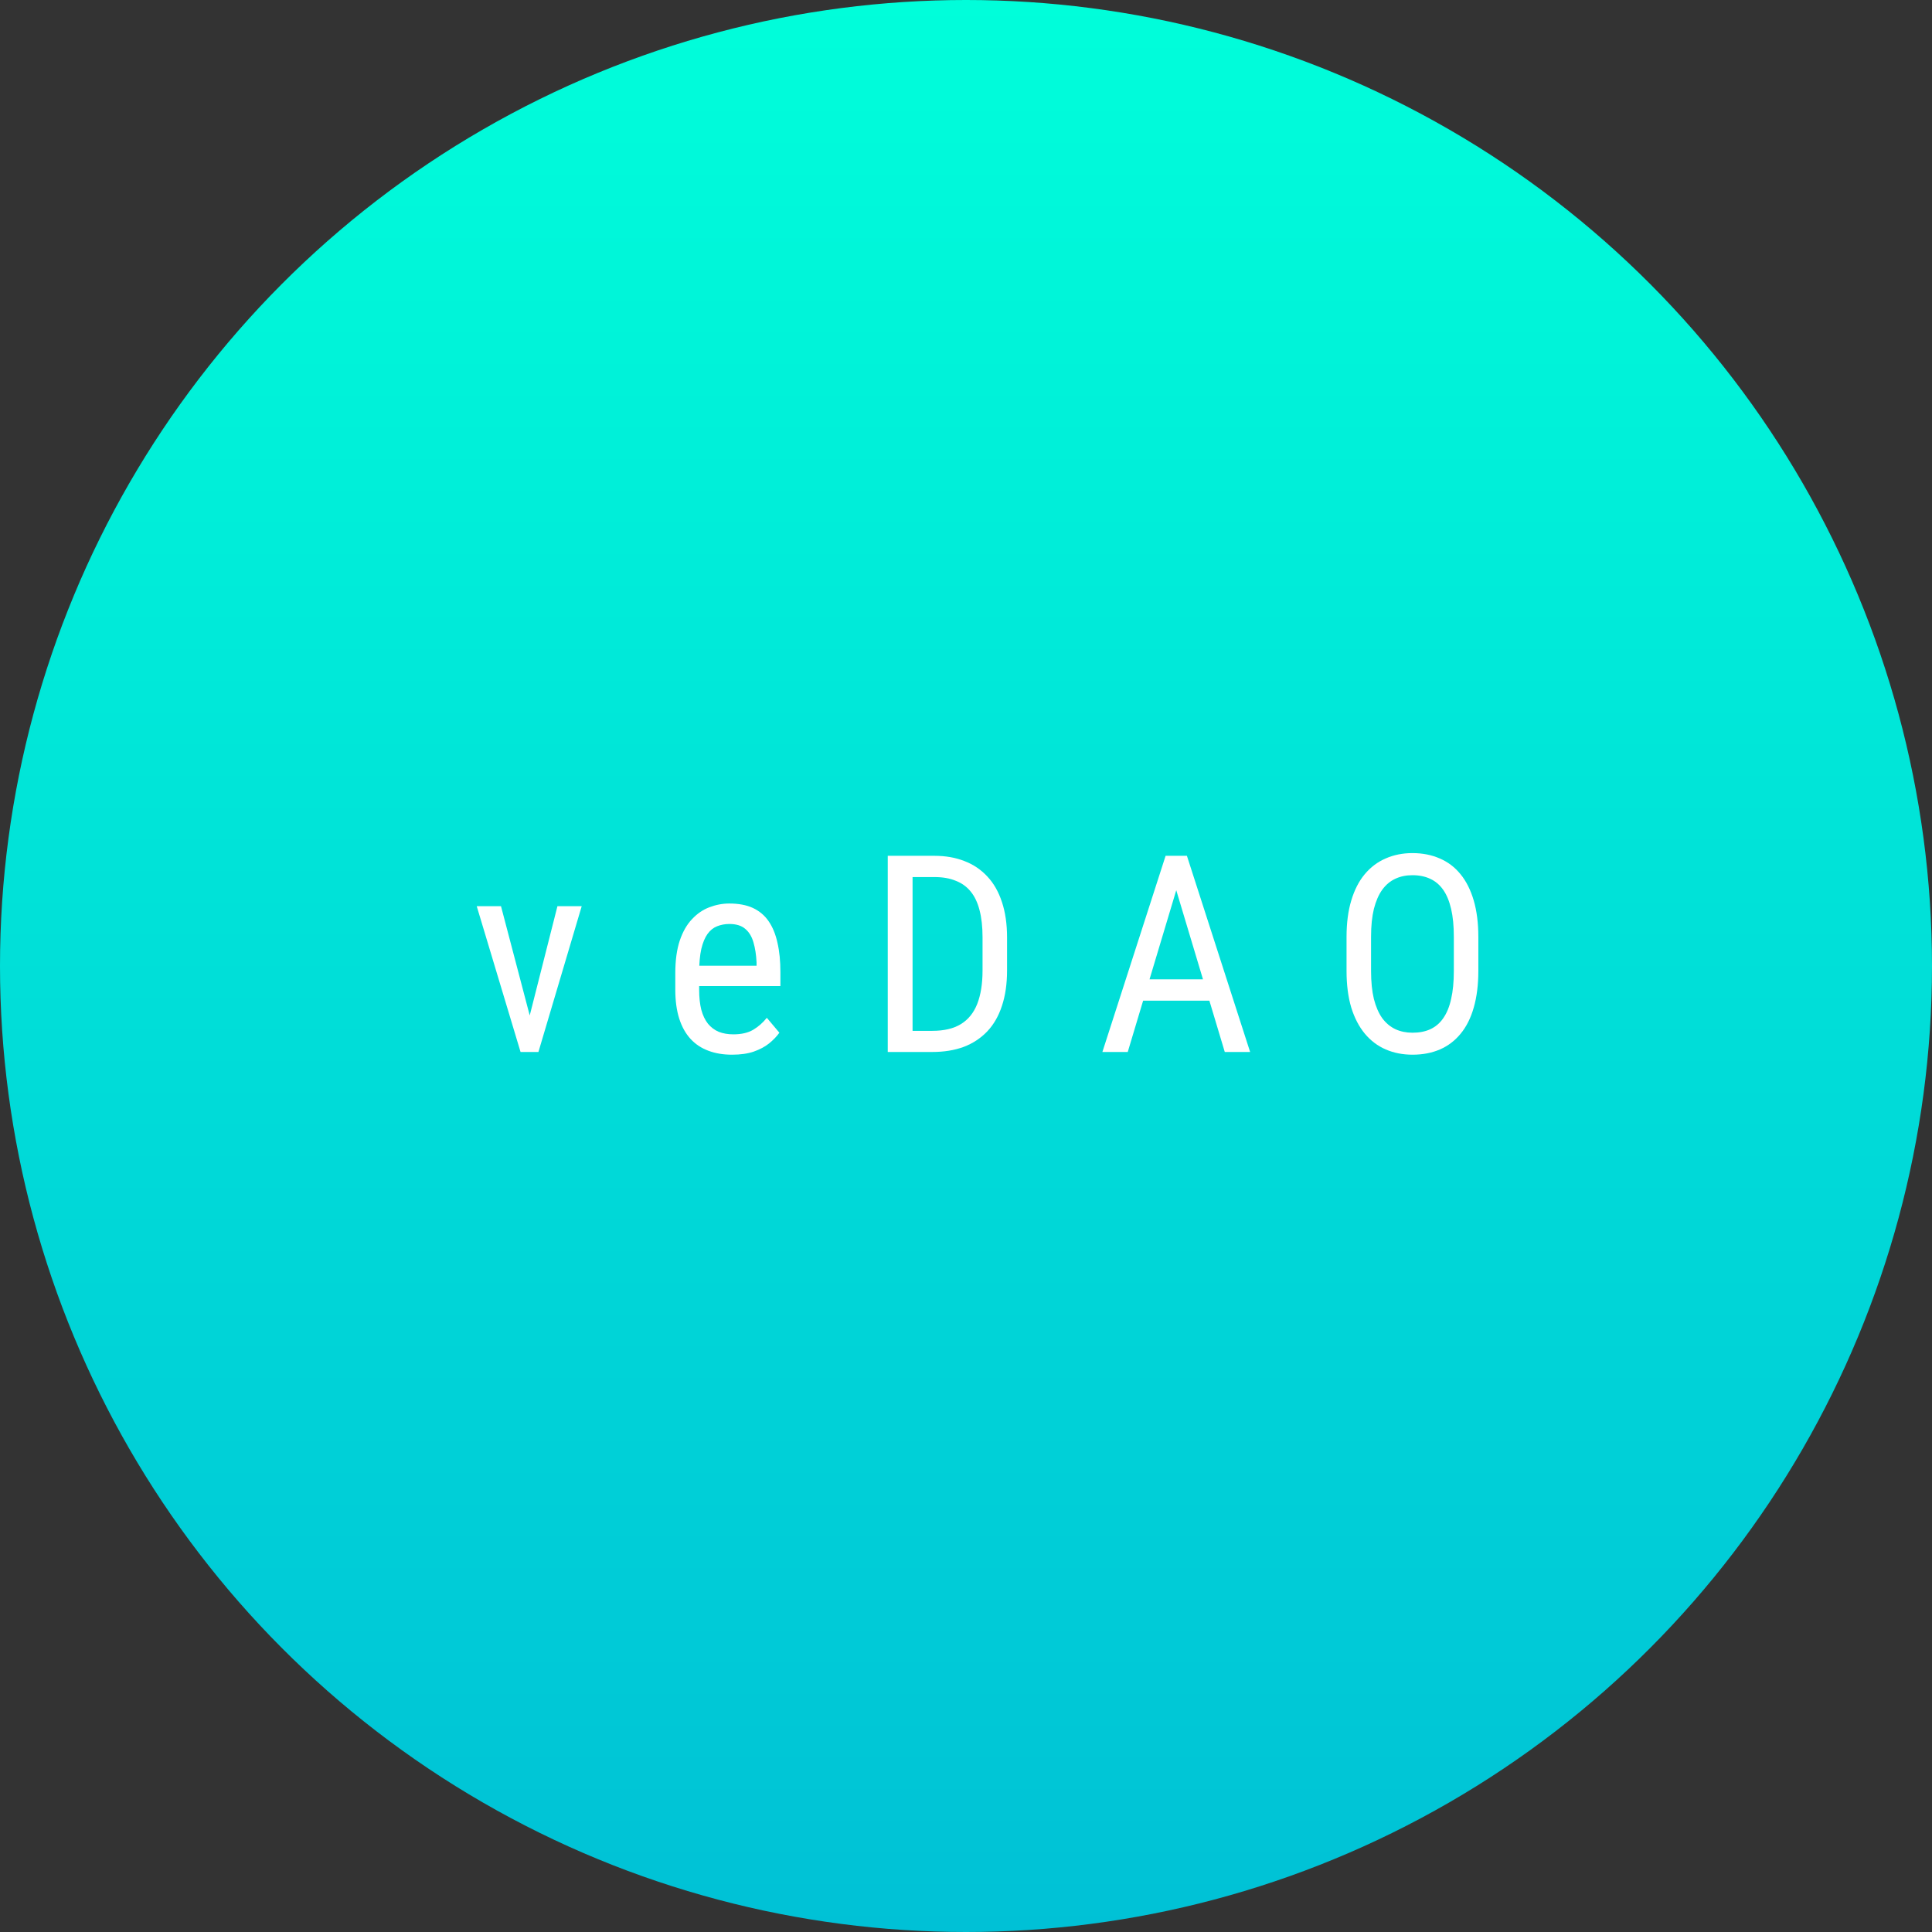 <svg width="32" height="32" viewBox="0 0 32 32" fill="none" xmlns="http://www.w3.org/2000/svg">
<rect x="0" y="0" width="32" height="32" fill="#333333" stroke="none"/>
<circle cx="16" cy="16" r="16" fill="url(#paint0_linear_819_5388)"/>
<path d="M8.715 17.052L9.233 15.009H9.635L8.918 17.424H8.657L8.715 17.052ZM8.298 15.009L8.838 17.063L8.88 17.424H8.622L7.896 15.009H8.298Z" fill="white"/>
<path d="M12.125 17.469C11.981 17.469 11.851 17.448 11.734 17.404C11.618 17.361 11.519 17.296 11.438 17.208C11.356 17.119 11.293 17.006 11.25 16.871C11.207 16.735 11.185 16.576 11.185 16.391V16.119C11.185 15.906 11.21 15.726 11.259 15.579C11.309 15.431 11.377 15.313 11.462 15.224C11.547 15.133 11.643 15.067 11.75 15.027C11.857 14.986 11.967 14.965 12.08 14.965C12.232 14.965 12.362 14.989 12.469 15.038C12.576 15.088 12.663 15.16 12.73 15.257C12.797 15.354 12.846 15.473 12.877 15.614C12.91 15.756 12.926 15.919 12.926 16.103V16.333H11.417V15.996H12.531V15.94C12.525 15.815 12.508 15.705 12.48 15.61C12.453 15.515 12.409 15.44 12.346 15.387C12.284 15.332 12.195 15.304 12.08 15.304C12.008 15.304 11.94 15.317 11.877 15.342C11.816 15.366 11.763 15.408 11.719 15.469C11.676 15.529 11.641 15.611 11.616 15.717C11.592 15.823 11.58 15.957 11.58 16.119V16.391C11.58 16.52 11.592 16.632 11.616 16.726C11.641 16.818 11.678 16.895 11.726 16.956C11.775 17.015 11.834 17.06 11.904 17.09C11.976 17.118 12.057 17.132 12.147 17.132C12.28 17.132 12.389 17.107 12.476 17.056C12.562 17.004 12.637 16.938 12.701 16.858L12.909 17.105C12.865 17.166 12.809 17.225 12.739 17.282C12.67 17.337 12.586 17.382 12.484 17.418C12.385 17.452 12.265 17.469 12.125 17.469Z" fill="white"/>
<path d="M15.441 17.424H14.887L14.892 17.074H15.441C15.636 17.074 15.794 17.037 15.916 16.962C16.038 16.887 16.128 16.775 16.186 16.628C16.244 16.479 16.274 16.295 16.274 16.076V15.521C16.274 15.348 16.257 15.199 16.224 15.074C16.192 14.949 16.143 14.846 16.077 14.766C16.012 14.686 15.929 14.626 15.829 14.588C15.73 14.547 15.613 14.527 15.479 14.527H14.876V14.175H15.479C15.662 14.175 15.827 14.204 15.974 14.262C16.122 14.318 16.248 14.404 16.354 14.518C16.46 14.631 16.54 14.772 16.595 14.94C16.651 15.108 16.68 15.303 16.68 15.525V16.076C16.68 16.298 16.651 16.493 16.595 16.661C16.54 16.829 16.459 16.97 16.352 17.083C16.244 17.196 16.114 17.282 15.961 17.34C15.809 17.396 15.636 17.424 15.441 17.424ZM15.115 14.175V17.424H14.704V14.175H15.115Z" fill="white"/>
<path d="M19.567 14.463L18.679 17.424H18.259L19.306 14.175H19.569L19.567 14.463ZM20.286 17.424L19.398 14.463L19.393 14.175H19.659L20.706 17.424H20.286ZM20.286 16.221V16.574H18.719V16.221H20.286Z" fill="white"/>
<path d="M24.486 15.518V16.083C24.486 16.312 24.46 16.514 24.41 16.688C24.361 16.86 24.289 17.005 24.193 17.121C24.098 17.237 23.984 17.324 23.85 17.382C23.716 17.44 23.565 17.469 23.396 17.469C23.234 17.469 23.086 17.44 22.952 17.382C22.818 17.324 22.703 17.237 22.606 17.121C22.51 17.005 22.434 16.86 22.381 16.688C22.329 16.514 22.303 16.312 22.303 16.083V15.518C22.303 15.289 22.329 15.088 22.381 14.916C22.433 14.742 22.507 14.596 22.604 14.48C22.701 14.364 22.816 14.277 22.95 14.219C23.084 14.16 23.232 14.13 23.394 14.13C23.562 14.13 23.713 14.16 23.847 14.219C23.983 14.277 24.097 14.364 24.191 14.48C24.286 14.596 24.359 14.742 24.41 14.916C24.46 15.088 24.486 15.289 24.486 15.518ZM24.08 16.083V15.514C24.08 15.335 24.065 15.182 24.035 15.054C24.005 14.925 23.961 14.819 23.903 14.737C23.845 14.655 23.774 14.595 23.689 14.556C23.604 14.516 23.506 14.496 23.394 14.496C23.289 14.496 23.193 14.516 23.109 14.556C23.025 14.595 22.954 14.655 22.894 14.737C22.835 14.819 22.789 14.925 22.756 15.054C22.725 15.182 22.709 15.335 22.709 15.514V16.083C22.709 16.263 22.725 16.418 22.756 16.547C22.789 16.675 22.835 16.781 22.894 16.864C22.955 16.946 23.028 17.007 23.113 17.047C23.198 17.086 23.292 17.105 23.396 17.105C23.508 17.105 23.606 17.086 23.691 17.047C23.777 17.007 23.849 16.946 23.905 16.864C23.963 16.781 24.007 16.675 24.035 16.547C24.065 16.418 24.08 16.263 24.08 16.083Z" fill="white"/>
<defs>
<linearGradient id="paint0_linear_819_5388" x1="16" y1="0" x2="16" y2="32" gradientUnits="userSpaceOnUse">
<stop stop-color="#00FEDA"/>
<stop offset="1" stop-color="#00C1D6"/>
</linearGradient>
</defs>
</svg>
